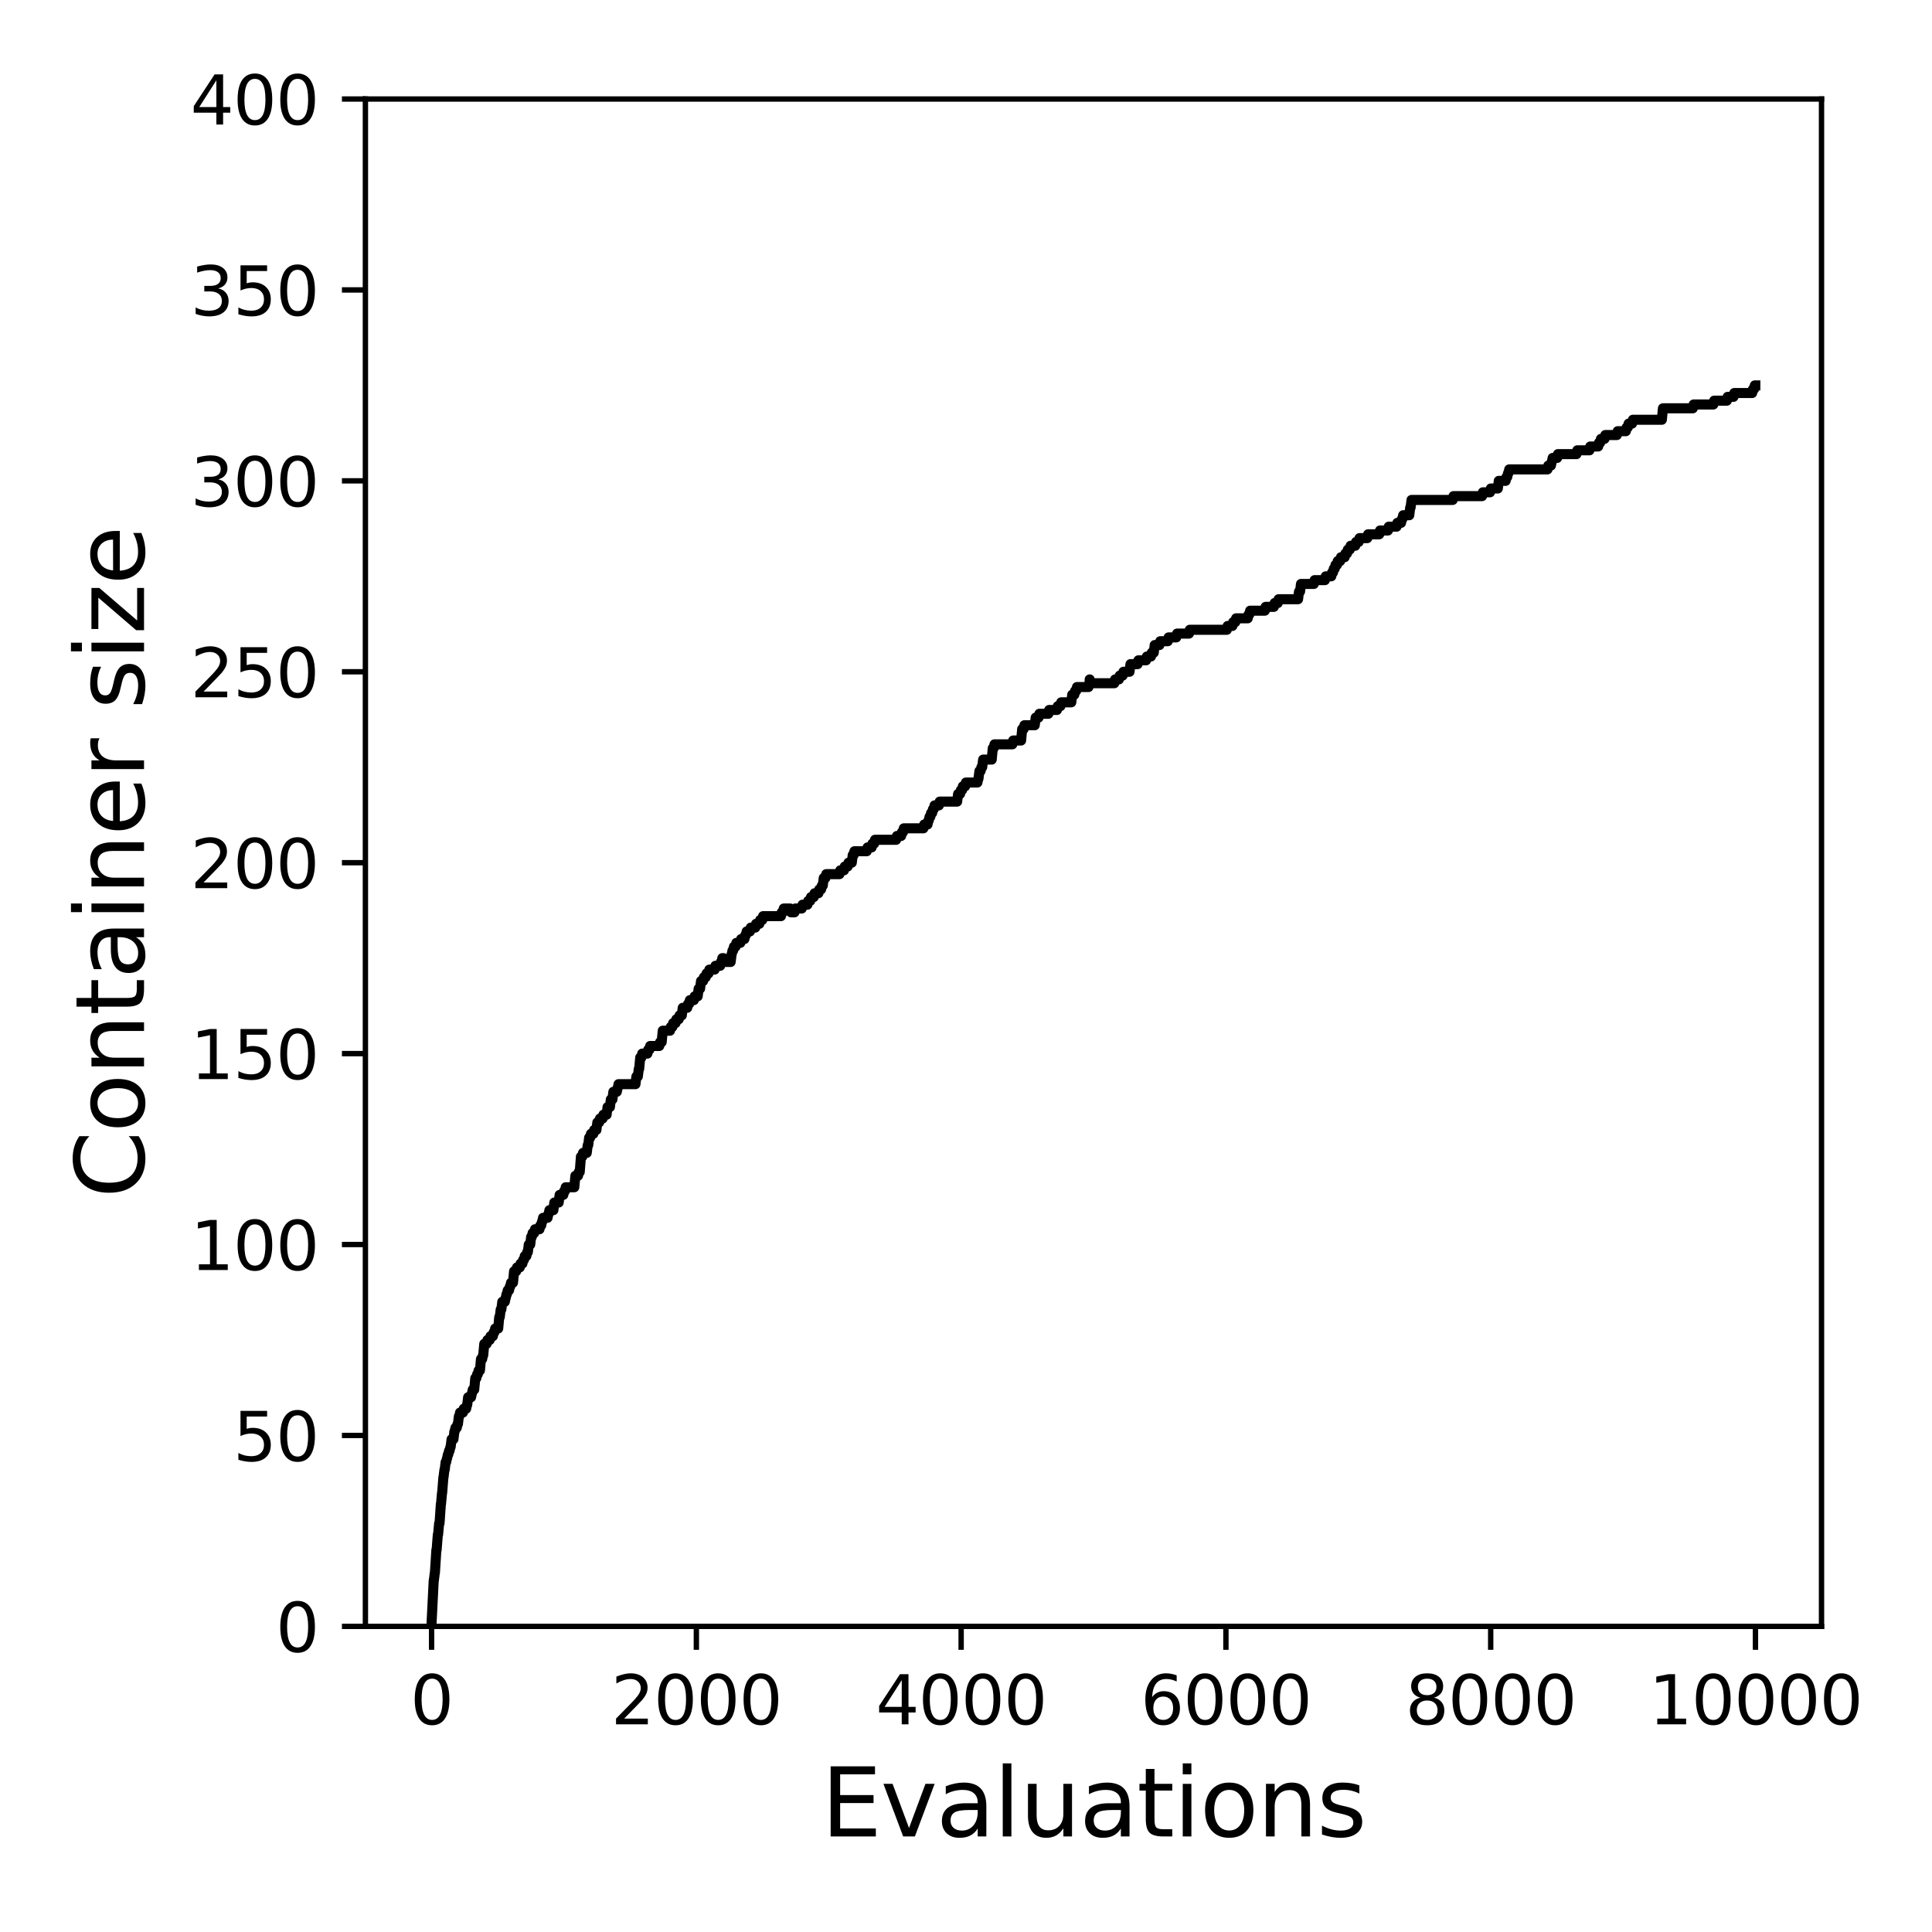 <?xml version="1.0" encoding="utf-8" standalone="no"?>
<!DOCTYPE svg PUBLIC "-//W3C//DTD SVG 1.1//EN"
  "http://www.w3.org/Graphics/SVG/1.1/DTD/svg11.dtd">
<svg xmlns:xlink="http://www.w3.org/1999/xlink" width="288pt" height="288pt" viewBox="0 0 288 288" xmlns="http://www.w3.org/2000/svg" version="1.1">
 <defs>
  <style type="text/css">*{stroke-linejoin: round; stroke-linecap: butt}</style>
 </defs>
 <g id="figure_1">
  <g id="patch_1">
   <path d="M 0 288 
L 288 288 
L 288 0 
L 0 0 
z
" style="fill: #ffffff"/>
  </g>
  <g id="axes_1">
   <g id="patch_2">
    <path d="M 54.47 242.44 
L 271.53 242.44 
L 271.53 14.76 
L 54.47 14.76 
z
" style="fill: #ffffff"/>
   </g>
   <g id="matplotlib.axis_1">
    <g id="xtick_1">
     <g id="line2d_1">
      <defs>
       <path id="mc4141a7357" d="M 0 0 
L 0 3.5 
" style="stroke: #000000; stroke-width: 0.8"/>
      </defs>
      <g>
       <use xlink:href="#mc4141a7357" x="64.336" y="242.44" style="stroke: #000000; stroke-width: 0.8"/>
      </g>
     </g>
     <g id="text_1">
      <!-- 0 -->
      <g transform="translate(61.155 257.038) scale(0.1 -0.1)">
       <defs>
        <path id="DejaVuSans-30" d="M 2034 4250 
Q 1547 4250 1301 3770 
Q 1056 3291 1056 2328 
Q 1056 1369 1301 889 
Q 1547 409 2034 409 
Q 2525 409 2770 889 
Q 3016 1369 3016 2328 
Q 3016 3291 2770 3770 
Q 2525 4250 2034 4250 
z
M 2034 4750 
Q 2819 4750 3233 4129 
Q 3647 3509 3647 2328 
Q 3647 1150 3233 529 
Q 2819 -91 2034 -91 
Q 1250 -91 836 529 
Q 422 1150 422 2328 
Q 422 3509 836 4129 
Q 1250 4750 2034 4750 
z
" transform="scale(0.016)"/>
       </defs>
       <use xlink:href="#DejaVuSans-30"/>
      </g>
     </g>
    </g>
    <g id="xtick_2">
     <g id="line2d_2">
      <g>
       <use xlink:href="#mc4141a7357" x="103.806" y="242.44" style="stroke: #000000; stroke-width: 0.8"/>
      </g>
     </g>
     <g id="text_2">
      <!-- 2000 -->
      <g transform="translate(91.081 257.038) scale(0.1 -0.1)">
       <defs>
        <path id="DejaVuSans-32" d="M 1228 531 
L 3431 531 
L 3431 0 
L 469 0 
L 469 531 
Q 828 903 1448 1529 
Q 2069 2156 2228 2338 
Q 2531 2678 2651 2914 
Q 2772 3150 2772 3378 
Q 2772 3750 2511 3984 
Q 2250 4219 1831 4219 
Q 1534 4219 1204 4116 
Q 875 4013 500 3803 
L 500 4441 
Q 881 4594 1212 4672 
Q 1544 4750 1819 4750 
Q 2544 4750 2975 4387 
Q 3406 4025 3406 3419 
Q 3406 3131 3298 2873 
Q 3191 2616 2906 2266 
Q 2828 2175 2409 1742 
Q 1991 1309 1228 531 
z
" transform="scale(0.016)"/>
       </defs>
       <use xlink:href="#DejaVuSans-32"/>
       <use xlink:href="#DejaVuSans-30" x="63.623"/>
       <use xlink:href="#DejaVuSans-30" x="127.246"/>
       <use xlink:href="#DejaVuSans-30" x="190.869"/>
      </g>
     </g>
    </g>
    <g id="xtick_3">
     <g id="line2d_3">
      <g>
       <use xlink:href="#mc4141a7357" x="143.275" y="242.44" style="stroke: #000000; stroke-width: 0.8"/>
      </g>
     </g>
     <g id="text_3">
      <!-- 4000 -->
      <g transform="translate(130.55 257.038) scale(0.1 -0.1)">
       <defs>
        <path id="DejaVuSans-34" d="M 2419 4116 
L 825 1625 
L 2419 1625 
L 2419 4116 
z
M 2253 4666 
L 3047 4666 
L 3047 1625 
L 3713 1625 
L 3713 1100 
L 3047 1100 
L 3047 0 
L 2419 0 
L 2419 1100 
L 313 1100 
L 313 1709 
L 2253 4666 
z
" transform="scale(0.016)"/>
       </defs>
       <use xlink:href="#DejaVuSans-34"/>
       <use xlink:href="#DejaVuSans-30" x="63.623"/>
       <use xlink:href="#DejaVuSans-30" x="127.246"/>
       <use xlink:href="#DejaVuSans-30" x="190.869"/>
      </g>
     </g>
    </g>
    <g id="xtick_4">
     <g id="line2d_4">
      <g>
       <use xlink:href="#mc4141a7357" x="182.745" y="242.44" style="stroke: #000000; stroke-width: 0.8"/>
      </g>
     </g>
     <g id="text_4">
      <!-- 6000 -->
      <g transform="translate(170.02 257.038) scale(0.1 -0.1)">
       <defs>
        <path id="DejaVuSans-36" d="M 2113 2584 
Q 1688 2584 1439 2293 
Q 1191 2003 1191 1497 
Q 1191 994 1439 701 
Q 1688 409 2113 409 
Q 2538 409 2786 701 
Q 3034 994 3034 1497 
Q 3034 2003 2786 2293 
Q 2538 2584 2113 2584 
z
M 3366 4563 
L 3366 3988 
Q 3128 4100 2886 4159 
Q 2644 4219 2406 4219 
Q 1781 4219 1451 3797 
Q 1122 3375 1075 2522 
Q 1259 2794 1537 2939 
Q 1816 3084 2150 3084 
Q 2853 3084 3261 2657 
Q 3669 2231 3669 1497 
Q 3669 778 3244 343 
Q 2819 -91 2113 -91 
Q 1303 -91 875 529 
Q 447 1150 447 2328 
Q 447 3434 972 4092 
Q 1497 4750 2381 4750 
Q 2619 4750 2861 4703 
Q 3103 4656 3366 4563 
z
" transform="scale(0.016)"/>
       </defs>
       <use xlink:href="#DejaVuSans-36"/>
       <use xlink:href="#DejaVuSans-30" x="63.623"/>
       <use xlink:href="#DejaVuSans-30" x="127.246"/>
       <use xlink:href="#DejaVuSans-30" x="190.869"/>
      </g>
     </g>
    </g>
    <g id="xtick_5">
     <g id="line2d_5">
      <g>
       <use xlink:href="#mc4141a7357" x="222.214" y="242.44" style="stroke: #000000; stroke-width: 0.8"/>
      </g>
     </g>
     <g id="text_5">
      <!-- 8000 -->
      <g transform="translate(209.489 257.038) scale(0.1 -0.1)">
       <defs>
        <path id="DejaVuSans-38" d="M 2034 2216 
Q 1584 2216 1326 1975 
Q 1069 1734 1069 1313 
Q 1069 891 1326 650 
Q 1584 409 2034 409 
Q 2484 409 2743 651 
Q 3003 894 3003 1313 
Q 3003 1734 2745 1975 
Q 2488 2216 2034 2216 
z
M 1403 2484 
Q 997 2584 770 2862 
Q 544 3141 544 3541 
Q 544 4100 942 4425 
Q 1341 4750 2034 4750 
Q 2731 4750 3128 4425 
Q 3525 4100 3525 3541 
Q 3525 3141 3298 2862 
Q 3072 2584 2669 2484 
Q 3125 2378 3379 2068 
Q 3634 1759 3634 1313 
Q 3634 634 3220 271 
Q 2806 -91 2034 -91 
Q 1263 -91 848 271 
Q 434 634 434 1313 
Q 434 1759 690 2068 
Q 947 2378 1403 2484 
z
M 1172 3481 
Q 1172 3119 1398 2916 
Q 1625 2713 2034 2713 
Q 2441 2713 2670 2916 
Q 2900 3119 2900 3481 
Q 2900 3844 2670 4047 
Q 2441 4250 2034 4250 
Q 1625 4250 1398 4047 
Q 1172 3844 1172 3481 
z
" transform="scale(0.016)"/>
       </defs>
       <use xlink:href="#DejaVuSans-38"/>
       <use xlink:href="#DejaVuSans-30" x="63.623"/>
       <use xlink:href="#DejaVuSans-30" x="127.246"/>
       <use xlink:href="#DejaVuSans-30" x="190.869"/>
      </g>
     </g>
    </g>
    <g id="xtick_6">
     <g id="line2d_6">
      <g>
       <use xlink:href="#mc4141a7357" x="261.684" y="242.44" style="stroke: #000000; stroke-width: 0.8"/>
      </g>
     </g>
     <g id="text_6">
      <!-- 10000 -->
      <g transform="translate(245.777 257.038) scale(0.1 -0.1)">
       <defs>
        <path id="DejaVuSans-31" d="M 794 531 
L 1825 531 
L 1825 4091 
L 703 3866 
L 703 4441 
L 1819 4666 
L 2450 4666 
L 2450 531 
L 3481 531 
L 3481 0 
L 794 0 
L 794 531 
z
" transform="scale(0.016)"/>
       </defs>
       <use xlink:href="#DejaVuSans-31"/>
       <use xlink:href="#DejaVuSans-30" x="63.623"/>
       <use xlink:href="#DejaVuSans-30" x="127.246"/>
       <use xlink:href="#DejaVuSans-30" x="190.869"/>
       <use xlink:href="#DejaVuSans-30" x="254.492"/>
      </g>
     </g>
    </g>
    <g id="text_7">
     <!-- Evaluations -->
     <g transform="translate(122.419 273.756) scale(0.14 -0.14)">
      <defs>
       <path id="DejaVuSans-45" d="M 628 4666 
L 3578 4666 
L 3578 4134 
L 1259 4134 
L 1259 2753 
L 3481 2753 
L 3481 2222 
L 1259 2222 
L 1259 531 
L 3634 531 
L 3634 0 
L 628 0 
L 628 4666 
z
" transform="scale(0.016)"/>
       <path id="DejaVuSans-76" d="M 191 3500 
L 800 3500 
L 1894 563 
L 2988 3500 
L 3597 3500 
L 2284 0 
L 1503 0 
L 191 3500 
z
" transform="scale(0.016)"/>
       <path id="DejaVuSans-61" d="M 2194 1759 
Q 1497 1759 1228 1600 
Q 959 1441 959 1056 
Q 959 750 1161 570 
Q 1363 391 1709 391 
Q 2188 391 2477 730 
Q 2766 1069 2766 1631 
L 2766 1759 
L 2194 1759 
z
M 3341 1997 
L 3341 0 
L 2766 0 
L 2766 531 
Q 2569 213 2275 61 
Q 1981 -91 1556 -91 
Q 1019 -91 701 211 
Q 384 513 384 1019 
Q 384 1609 779 1909 
Q 1175 2209 1959 2209 
L 2766 2209 
L 2766 2266 
Q 2766 2663 2505 2880 
Q 2244 3097 1772 3097 
Q 1472 3097 1187 3025 
Q 903 2953 641 2809 
L 641 3341 
Q 956 3463 1253 3523 
Q 1550 3584 1831 3584 
Q 2591 3584 2966 3190 
Q 3341 2797 3341 1997 
z
" transform="scale(0.016)"/>
       <path id="DejaVuSans-6c" d="M 603 4863 
L 1178 4863 
L 1178 0 
L 603 0 
L 603 4863 
z
" transform="scale(0.016)"/>
       <path id="DejaVuSans-75" d="M 544 1381 
L 544 3500 
L 1119 3500 
L 1119 1403 
Q 1119 906 1312 657 
Q 1506 409 1894 409 
Q 2359 409 2629 706 
Q 2900 1003 2900 1516 
L 2900 3500 
L 3475 3500 
L 3475 0 
L 2900 0 
L 2900 538 
Q 2691 219 2414 64 
Q 2138 -91 1772 -91 
Q 1169 -91 856 284 
Q 544 659 544 1381 
z
M 1991 3584 
L 1991 3584 
z
" transform="scale(0.016)"/>
       <path id="DejaVuSans-74" d="M 1172 4494 
L 1172 3500 
L 2356 3500 
L 2356 3053 
L 1172 3053 
L 1172 1153 
Q 1172 725 1289 603 
Q 1406 481 1766 481 
L 2356 481 
L 2356 0 
L 1766 0 
Q 1100 0 847 248 
Q 594 497 594 1153 
L 594 3053 
L 172 3053 
L 172 3500 
L 594 3500 
L 594 4494 
L 1172 4494 
z
" transform="scale(0.016)"/>
       <path id="DejaVuSans-69" d="M 603 3500 
L 1178 3500 
L 1178 0 
L 603 0 
L 603 3500 
z
M 603 4863 
L 1178 4863 
L 1178 4134 
L 603 4134 
L 603 4863 
z
" transform="scale(0.016)"/>
       <path id="DejaVuSans-6f" d="M 1959 3097 
Q 1497 3097 1228 2736 
Q 959 2375 959 1747 
Q 959 1119 1226 758 
Q 1494 397 1959 397 
Q 2419 397 2687 759 
Q 2956 1122 2956 1747 
Q 2956 2369 2687 2733 
Q 2419 3097 1959 3097 
z
M 1959 3584 
Q 2709 3584 3137 3096 
Q 3566 2609 3566 1747 
Q 3566 888 3137 398 
Q 2709 -91 1959 -91 
Q 1206 -91 779 398 
Q 353 888 353 1747 
Q 353 2609 779 3096 
Q 1206 3584 1959 3584 
z
" transform="scale(0.016)"/>
       <path id="DejaVuSans-6e" d="M 3513 2113 
L 3513 0 
L 2938 0 
L 2938 2094 
Q 2938 2591 2744 2837 
Q 2550 3084 2163 3084 
Q 1697 3084 1428 2787 
Q 1159 2491 1159 1978 
L 1159 0 
L 581 0 
L 581 3500 
L 1159 3500 
L 1159 2956 
Q 1366 3272 1645 3428 
Q 1925 3584 2291 3584 
Q 2894 3584 3203 3211 
Q 3513 2838 3513 2113 
z
" transform="scale(0.016)"/>
       <path id="DejaVuSans-73" d="M 2834 3397 
L 2834 2853 
Q 2591 2978 2328 3040 
Q 2066 3103 1784 3103 
Q 1356 3103 1142 2972 
Q 928 2841 928 2578 
Q 928 2378 1081 2264 
Q 1234 2150 1697 2047 
L 1894 2003 
Q 2506 1872 2764 1633 
Q 3022 1394 3022 966 
Q 3022 478 2636 193 
Q 2250 -91 1575 -91 
Q 1294 -91 989 -36 
Q 684 19 347 128 
L 347 722 
Q 666 556 975 473 
Q 1284 391 1588 391 
Q 1994 391 2212 530 
Q 2431 669 2431 922 
Q 2431 1156 2273 1281 
Q 2116 1406 1581 1522 
L 1381 1569 
Q 847 1681 609 1914 
Q 372 2147 372 2553 
Q 372 3047 722 3315 
Q 1072 3584 1716 3584 
Q 2034 3584 2315 3537 
Q 2597 3491 2834 3397 
z
" transform="scale(0.016)"/>
      </defs>
      <use xlink:href="#DejaVuSans-45"/>
      <use xlink:href="#DejaVuSans-76" x="63.184"/>
      <use xlink:href="#DejaVuSans-61" x="122.363"/>
      <use xlink:href="#DejaVuSans-6c" x="183.643"/>
      <use xlink:href="#DejaVuSans-75" x="211.426"/>
      <use xlink:href="#DejaVuSans-61" x="274.805"/>
      <use xlink:href="#DejaVuSans-74" x="336.084"/>
      <use xlink:href="#DejaVuSans-69" x="375.293"/>
      <use xlink:href="#DejaVuSans-6f" x="403.076"/>
      <use xlink:href="#DejaVuSans-6e" x="464.258"/>
      <use xlink:href="#DejaVuSans-73" x="527.637"/>
     </g>
    </g>
   </g>
   <g id="matplotlib.axis_2">
    <g id="ytick_1">
     <g id="line2d_7">
      <defs>
       <path id="m5648210c18" d="M 0 0 
L -3.5 0 
" style="stroke: #000000; stroke-width: 0.8"/>
      </defs>
      <g>
       <use xlink:href="#m5648210c18" x="54.47" y="242.44" style="stroke: #000000; stroke-width: 0.8"/>
      </g>
     </g>
     <g id="text_8">
      <!-- 0 -->
      <g transform="translate(41.108 246.239) scale(0.1 -0.1)">
       <use xlink:href="#DejaVuSans-30"/>
      </g>
     </g>
    </g>
    <g id="ytick_2">
     <g id="line2d_8">
      <g>
       <use xlink:href="#m5648210c18" x="54.47" y="213.98" style="stroke: #000000; stroke-width: 0.8"/>
      </g>
     </g>
     <g id="text_9">
      <!-- 50 -->
      <g transform="translate(34.745 217.779) scale(0.1 -0.1)">
       <defs>
        <path id="DejaVuSans-35" d="M 691 4666 
L 3169 4666 
L 3169 4134 
L 1269 4134 
L 1269 2991 
Q 1406 3038 1543 3061 
Q 1681 3084 1819 3084 
Q 2600 3084 3056 2656 
Q 3513 2228 3513 1497 
Q 3513 744 3044 326 
Q 2575 -91 1722 -91 
Q 1428 -91 1123 -41 
Q 819 9 494 109 
L 494 744 
Q 775 591 1075 516 
Q 1375 441 1709 441 
Q 2250 441 2565 725 
Q 2881 1009 2881 1497 
Q 2881 1984 2565 2268 
Q 2250 2553 1709 2553 
Q 1456 2553 1204 2497 
Q 953 2441 691 2322 
L 691 4666 
z
" transform="scale(0.016)"/>
       </defs>
       <use xlink:href="#DejaVuSans-35"/>
       <use xlink:href="#DejaVuSans-30" x="63.623"/>
      </g>
     </g>
    </g>
    <g id="ytick_3">
     <g id="line2d_9">
      <g>
       <use xlink:href="#m5648210c18" x="54.47" y="185.52" style="stroke: #000000; stroke-width: 0.8"/>
      </g>
     </g>
     <g id="text_10">
      <!-- 100 -->
      <g transform="translate(28.383 189.319) scale(0.1 -0.1)">
       <use xlink:href="#DejaVuSans-31"/>
       <use xlink:href="#DejaVuSans-30" x="63.623"/>
       <use xlink:href="#DejaVuSans-30" x="127.246"/>
      </g>
     </g>
    </g>
    <g id="ytick_4">
     <g id="line2d_10">
      <g>
       <use xlink:href="#m5648210c18" x="54.47" y="157.06" style="stroke: #000000; stroke-width: 0.8"/>
      </g>
     </g>
     <g id="text_11">
      <!-- 150 -->
      <g transform="translate(28.383 160.859) scale(0.1 -0.1)">
       <use xlink:href="#DejaVuSans-31"/>
       <use xlink:href="#DejaVuSans-35" x="63.623"/>
       <use xlink:href="#DejaVuSans-30" x="127.246"/>
      </g>
     </g>
    </g>
    <g id="ytick_5">
     <g id="line2d_11">
      <g>
       <use xlink:href="#m5648210c18" x="54.47" y="128.6" style="stroke: #000000; stroke-width: 0.8"/>
      </g>
     </g>
     <g id="text_12">
      <!-- 200 -->
      <g transform="translate(28.383 132.399) scale(0.1 -0.1)">
       <use xlink:href="#DejaVuSans-32"/>
       <use xlink:href="#DejaVuSans-30" x="63.623"/>
       <use xlink:href="#DejaVuSans-30" x="127.246"/>
      </g>
     </g>
    </g>
    <g id="ytick_6">
     <g id="line2d_12">
      <g>
       <use xlink:href="#m5648210c18" x="54.47" y="100.14" style="stroke: #000000; stroke-width: 0.8"/>
      </g>
     </g>
     <g id="text_13">
      <!-- 250 -->
      <g transform="translate(28.383 103.939) scale(0.1 -0.1)">
       <use xlink:href="#DejaVuSans-32"/>
       <use xlink:href="#DejaVuSans-35" x="63.623"/>
       <use xlink:href="#DejaVuSans-30" x="127.246"/>
      </g>
     </g>
    </g>
    <g id="ytick_7">
     <g id="line2d_13">
      <g>
       <use xlink:href="#m5648210c18" x="54.47" y="71.68" style="stroke: #000000; stroke-width: 0.8"/>
      </g>
     </g>
     <g id="text_14">
      <!-- 300 -->
      <g transform="translate(28.383 75.479) scale(0.1 -0.1)">
       <defs>
        <path id="DejaVuSans-33" d="M 2597 2516 
Q 3050 2419 3304 2112 
Q 3559 1806 3559 1356 
Q 3559 666 3084 287 
Q 2609 -91 1734 -91 
Q 1441 -91 1130 -33 
Q 819 25 488 141 
L 488 750 
Q 750 597 1062 519 
Q 1375 441 1716 441 
Q 2309 441 2620 675 
Q 2931 909 2931 1356 
Q 2931 1769 2642 2001 
Q 2353 2234 1838 2234 
L 1294 2234 
L 1294 2753 
L 1863 2753 
Q 2328 2753 2575 2939 
Q 2822 3125 2822 3475 
Q 2822 3834 2567 4026 
Q 2313 4219 1838 4219 
Q 1578 4219 1281 4162 
Q 984 4106 628 3988 
L 628 4550 
Q 988 4650 1302 4700 
Q 1616 4750 1894 4750 
Q 2613 4750 3031 4423 
Q 3450 4097 3450 3541 
Q 3450 3153 3228 2886 
Q 3006 2619 2597 2516 
z
" transform="scale(0.016)"/>
       </defs>
       <use xlink:href="#DejaVuSans-33"/>
       <use xlink:href="#DejaVuSans-30" x="63.623"/>
       <use xlink:href="#DejaVuSans-30" x="127.246"/>
      </g>
     </g>
    </g>
    <g id="ytick_8">
     <g id="line2d_14">
      <g>
       <use xlink:href="#m5648210c18" x="54.47" y="43.22" style="stroke: #000000; stroke-width: 0.8"/>
      </g>
     </g>
     <g id="text_15">
      <!-- 350 -->
      <g transform="translate(28.383 47.019) scale(0.1 -0.1)">
       <use xlink:href="#DejaVuSans-33"/>
       <use xlink:href="#DejaVuSans-35" x="63.623"/>
       <use xlink:href="#DejaVuSans-30" x="127.246"/>
      </g>
     </g>
    </g>
    <g id="ytick_9">
     <g id="line2d_15">
      <g>
       <use xlink:href="#m5648210c18" x="54.47" y="14.76" style="stroke: #000000; stroke-width: 0.8"/>
      </g>
     </g>
     <g id="text_16">
      <!-- 400 -->
      <g transform="translate(28.383 18.559) scale(0.1 -0.1)">
       <use xlink:href="#DejaVuSans-34"/>
       <use xlink:href="#DejaVuSans-30" x="63.623"/>
       <use xlink:href="#DejaVuSans-30" x="127.246"/>
      </g>
     </g>
    </g>
    <g id="text_17">
     <!-- Container size -->
     <g transform="translate(21.471 178.604) rotate(-90) scale(0.14 -0.14)">
      <defs>
       <path id="DejaVuSans-43" d="M 4122 4306 
L 4122 3641 
Q 3803 3938 3442 4084 
Q 3081 4231 2675 4231 
Q 1875 4231 1450 3742 
Q 1025 3253 1025 2328 
Q 1025 1406 1450 917 
Q 1875 428 2675 428 
Q 3081 428 3442 575 
Q 3803 722 4122 1019 
L 4122 359 
Q 3791 134 3420 21 
Q 3050 -91 2638 -91 
Q 1578 -91 968 557 
Q 359 1206 359 2328 
Q 359 3453 968 4101 
Q 1578 4750 2638 4750 
Q 3056 4750 3426 4639 
Q 3797 4528 4122 4306 
z
" transform="scale(0.016)"/>
       <path id="DejaVuSans-65" d="M 3597 1894 
L 3597 1613 
L 953 1613 
Q 991 1019 1311 708 
Q 1631 397 2203 397 
Q 2534 397 2845 478 
Q 3156 559 3463 722 
L 3463 178 
Q 3153 47 2828 -22 
Q 2503 -91 2169 -91 
Q 1331 -91 842 396 
Q 353 884 353 1716 
Q 353 2575 817 3079 
Q 1281 3584 2069 3584 
Q 2775 3584 3186 3129 
Q 3597 2675 3597 1894 
z
M 3022 2063 
Q 3016 2534 2758 2815 
Q 2500 3097 2075 3097 
Q 1594 3097 1305 2825 
Q 1016 2553 972 2059 
L 3022 2063 
z
" transform="scale(0.016)"/>
       <path id="DejaVuSans-72" d="M 2631 2963 
Q 2534 3019 2420 3045 
Q 2306 3072 2169 3072 
Q 1681 3072 1420 2755 
Q 1159 2438 1159 1844 
L 1159 0 
L 581 0 
L 581 3500 
L 1159 3500 
L 1159 2956 
Q 1341 3275 1631 3429 
Q 1922 3584 2338 3584 
Q 2397 3584 2469 3576 
Q 2541 3569 2628 3553 
L 2631 2963 
z
" transform="scale(0.016)"/>
       <path id="DejaVuSans-20" transform="scale(0.016)"/>
       <path id="DejaVuSans-7a" d="M 353 3500 
L 3084 3500 
L 3084 2975 
L 922 459 
L 3084 459 
L 3084 0 
L 275 0 
L 275 525 
L 2438 3041 
L 353 3041 
L 353 3500 
z
" transform="scale(0.016)"/>
      </defs>
      <use xlink:href="#DejaVuSans-43"/>
      <use xlink:href="#DejaVuSans-6f" x="69.824"/>
      <use xlink:href="#DejaVuSans-6e" x="131.006"/>
      <use xlink:href="#DejaVuSans-74" x="194.385"/>
      <use xlink:href="#DejaVuSans-61" x="233.594"/>
      <use xlink:href="#DejaVuSans-69" x="294.873"/>
      <use xlink:href="#DejaVuSans-6e" x="322.656"/>
      <use xlink:href="#DejaVuSans-65" x="386.035"/>
      <use xlink:href="#DejaVuSans-72" x="447.559"/>
      <use xlink:href="#DejaVuSans-20" x="488.672"/>
      <use xlink:href="#DejaVuSans-73" x="520.459"/>
      <use xlink:href="#DejaVuSans-69" x="572.559"/>
      <use xlink:href="#DejaVuSans-7a" x="600.342"/>
      <use xlink:href="#DejaVuSans-65" x="652.832"/>
     </g>
    </g>
   </g>
   <g id="line2d_16">
    <path d="M 64.336 241.871 
L 64.652 235.61 
L 64.672 235.61 
L 64.81 234.471 
L 64.83 234.471 
L 65.047 231.056 
L 65.086 231.056 
L 65.264 228.779 
L 65.303 228.779 
L 65.461 227.072 
L 65.52 227.072 
L 65.718 224.226 
L 65.738 224.226 
L 65.895 222.518 
L 65.915 222.518 
L 66.093 220.241 
L 66.112 220.241 
L 66.251 219.103 
L 66.29 219.103 
L 66.428 217.964 
L 66.507 217.964 
L 66.626 217.395 
L 66.645 217.395 
L 66.764 216.826 
L 66.823 216.826 
L 66.941 216.257 
L 67.02 216.257 
L 67.139 215.688 
L 67.178 215.688 
L 67.316 214.549 
L 67.593 214.549 
L 67.731 213.411 
L 67.77 213.411 
L 67.889 212.842 
L 68.086 212.842 
L 68.204 212.272 
L 68.264 212.272 
L 68.402 211.134 
L 68.461 211.134 
L 68.579 210.565 
L 69.013 210.565 
L 69.132 209.996 
L 69.487 209.996 
L 69.606 209.426 
L 69.645 209.426 
L 69.783 208.288 
L 70.217 208.288 
L 70.336 207.719 
L 70.355 207.719 
L 70.474 207.15 
L 70.691 207.15 
L 70.849 205.442 
L 71.007 205.442 
L 71.125 204.873 
L 71.224 204.873 
L 71.342 204.304 
L 71.54 204.304 
L 71.697 202.596 
L 71.875 202.596 
L 71.993 202.027 
L 72.033 202.027 
L 72.191 200.319 
L 72.546 200.319 
L 72.664 199.75 
L 73 199.75 
L 73.118 199.181 
L 73.474 199.181 
L 73.592 198.612 
L 73.691 198.612 
L 73.809 198.042 
L 74.263 198.042 
L 74.421 196.335 
L 74.5 196.335 
L 74.638 195.196 
L 74.737 195.196 
L 74.875 194.058 
L 75.25 194.058 
L 75.368 193.489 
L 75.388 193.489 
L 75.506 192.92 
L 75.565 192.92 
L 75.684 192.35 
L 75.881 192.35 
L 76 191.781 
L 76.059 191.781 
L 76.177 191.212 
L 76.473 191.212 
L 76.631 189.504 
L 76.947 189.504 
L 77.065 188.935 
L 77.48 188.935 
L 77.598 188.366 
L 77.874 188.366 
L 77.993 187.797 
L 78.111 187.797 
L 78.23 187.228 
L 78.466 187.228 
L 78.585 186.658 
L 78.684 186.658 
L 78.822 185.52 
L 79.039 185.52 
L 79.177 184.382 
L 79.276 184.382 
L 79.394 183.812 
L 79.631 183.812 
L 79.749 183.243 
L 80.42 183.243 
L 80.539 182.674 
L 80.677 182.674 
L 80.795 182.105 
L 80.835 182.105 
L 80.953 181.536 
L 81.624 181.536 
L 81.742 180.966 
L 81.782 180.966 
L 81.9 180.397 
L 82.492 180.397 
L 82.63 179.259 
L 83.282 179.259 
L 83.42 178.12 
L 83.972 178.12 
L 84.091 177.551 
L 84.209 177.551 
L 84.328 176.982 
L 85.61 176.982 
L 85.768 175.274 
L 86.163 175.274 
L 86.281 174.705 
L 86.42 174.705 
L 86.597 172.428 
L 86.794 172.428 
L 86.913 171.859 
L 87.465 171.859 
L 87.604 170.721 
L 87.683 170.721 
L 87.821 169.582 
L 87.979 169.582 
L 88.097 169.013 
L 88.452 169.013 
L 88.571 168.444 
L 88.906 168.444 
L 89.044 167.306 
L 89.321 167.306 
L 89.439 166.736 
L 89.834 166.736 
L 89.952 166.167 
L 90.426 166.167 
L 90.564 165.029 
L 90.919 165.029 
L 91.057 163.89 
L 91.294 163.89 
L 91.432 162.752 
L 91.945 162.752 
L 92.064 162.183 
L 92.083 162.183 
L 92.202 161.614 
L 94.728 161.614 
L 94.866 160.475 
L 95.083 160.475 
L 95.221 159.337 
L 95.28 159.337 
L 95.438 157.629 
L 95.616 157.629 
L 95.734 157.06 
L 96.504 157.06 
L 96.622 156.491 
L 96.8 156.491 
L 96.918 155.922 
L 98.28 155.922 
L 98.398 155.352 
L 98.635 155.352 
L 98.793 153.645 
L 99.879 153.645 
L 99.997 153.076 
L 100.234 153.076 
L 100.352 152.506 
L 100.707 152.506 
L 100.826 151.937 
L 101.181 151.937 
L 101.299 151.368 
L 101.635 151.368 
L 101.773 150.23 
L 102.444 150.23 
L 102.563 149.66 
L 102.72 149.66 
L 102.839 149.091 
L 103.431 149.091 
L 103.549 148.522 
L 104.003 148.522 
L 104.141 147.384 
L 104.358 147.384 
L 104.497 146.245 
L 104.812 146.245 
L 104.931 145.676 
L 105.207 145.676 
L 105.325 145.107 
L 105.621 145.107 
L 105.74 144.538 
L 106.529 144.538 
L 106.648 143.968 
L 107.358 143.968 
L 107.476 143.399 
L 107.555 143.399 
L 107.674 142.83 
L 107.851 142.83 
L 107.97 143.399 
L 108.917 143.399 
L 109.055 142.261 
L 109.075 142.261 
L 109.193 141.692 
L 109.292 141.692 
L 109.41 141.122 
L 109.647 141.122 
L 109.766 140.553 
L 110.358 140.553 
L 110.476 139.984 
L 110.97 139.984 
L 111.088 139.415 
L 111.187 139.415 
L 111.305 138.846 
L 111.798 138.846 
L 111.917 138.276 
L 112.588 138.276 
L 112.706 137.707 
L 113.2 137.707 
L 113.318 137.138 
L 113.634 137.138 
L 113.752 136.569 
L 116.416 136.569 
L 116.535 136 
L 116.712 136 
L 116.831 135.43 
L 117.798 135.43 
L 117.916 136 
L 118.429 136 
L 118.548 135.43 
L 119.515 135.43 
L 119.633 134.861 
L 120.363 134.861 
L 120.482 134.292 
L 120.778 134.292 
L 120.896 133.723 
L 121.31 133.723 
L 121.429 133.154 
L 122.001 133.154 
L 122.12 132.584 
L 122.396 132.584 
L 122.514 132.015 
L 122.652 132.015 
L 122.791 130.877 
L 123.047 130.877 
L 123.166 130.308 
L 125.139 130.308 
L 125.257 129.738 
L 125.81 129.738 
L 125.928 129.169 
L 126.363 129.169 
L 126.481 128.6 
L 126.974 128.6 
L 127.113 127.462 
L 127.251 127.462 
L 127.369 126.892 
L 129.204 126.892 
L 129.323 126.323 
L 129.935 126.323 
L 130.053 125.754 
L 130.31 125.754 
L 130.428 125.185 
L 133.585 125.185 
L 133.704 124.616 
L 134.335 124.616 
L 134.454 124.046 
L 134.612 124.046 
L 134.73 123.477 
L 137.651 123.477 
L 137.769 122.908 
L 138.263 122.908 
L 138.381 122.339 
L 138.44 122.339 
L 138.559 121.77 
L 138.677 121.77 
L 138.795 121.2 
L 138.953 121.2 
L 139.072 120.631 
L 139.19 120.631 
L 139.309 120.062 
L 139.96 120.062 
L 140.078 119.493 
L 142.683 119.493 
L 142.821 118.354 
L 143.117 118.354 
L 143.236 117.785 
L 143.413 117.785 
L 143.532 117.216 
L 143.867 117.216 
L 143.986 116.647 
L 145.703 116.647 
L 145.821 116.078 
L 145.86 116.078 
L 145.999 114.939 
L 146.176 114.939 
L 146.295 114.37 
L 146.413 114.37 
L 146.551 113.232 
L 147.834 113.232 
L 147.992 111.524 
L 148.13 111.524 
L 148.248 110.955 
L 150.913 110.955 
L 151.031 110.386 
L 152.215 110.386 
L 152.373 108.678 
L 152.59 108.678 
L 152.708 108.109 
L 154.248 108.109 
L 154.386 106.97 
L 154.82 106.97 
L 154.938 106.401 
L 156.28 106.401 
L 156.399 105.832 
L 157.563 105.832 
L 157.682 105.263 
L 158.076 105.263 
L 158.195 104.694 
L 159.695 104.694 
L 159.833 103.555 
L 160.148 103.555 
L 160.267 102.986 
L 160.425 102.986 
L 160.543 102.417 
L 162.26 102.417 
L 162.378 101.848 
L 162.418 101.848 
L 162.438 101.278 
L 162.517 101.848 
L 166.108 101.848 
L 166.227 101.278 
L 166.799 101.278 
L 166.917 100.709 
L 167.352 100.709 
L 167.47 100.14 
L 168.378 100.14 
L 168.516 99.002 
L 169.582 99.002 
L 169.7 98.432 
L 170.845 98.432 
L 170.963 97.863 
L 171.575 97.863 
L 171.693 97.294 
L 171.989 97.294 
L 172.127 96.156 
L 172.838 96.156 
L 172.956 95.586 
L 174.081 95.586 
L 174.2 95.017 
L 175.344 95.017 
L 175.463 94.448 
L 177.239 94.448 
L 177.357 93.879 
L 182.883 93.879 
L 183.001 93.31 
L 183.712 93.31 
L 183.83 92.74 
L 184.146 92.74 
L 184.264 92.171 
L 186.001 92.171 
L 186.119 91.602 
L 186.238 91.602 
L 186.356 91.033 
L 188.547 91.033 
L 188.665 90.464 
L 189.889 90.464 
L 190.007 89.894 
L 190.481 89.894 
L 190.599 89.325 
L 193.5 89.325 
L 193.638 88.187 
L 193.796 88.187 
L 193.934 87.048 
L 195.849 87.048 
L 195.967 86.479 
L 197.506 86.479 
L 197.625 85.91 
L 198.453 85.91 
L 198.572 85.341 
L 198.71 85.341 
L 198.828 84.772 
L 198.967 84.772 
L 199.085 84.202 
L 199.302 84.202 
L 199.42 83.633 
L 199.776 83.633 
L 199.894 83.064 
L 200.447 83.064 
L 200.565 82.495 
L 200.802 82.495 
L 200.92 81.926 
L 201.216 81.926 
L 201.335 81.356 
L 202.025 81.356 
L 202.144 80.787 
L 202.539 80.787 
L 202.657 80.218 
L 203.821 80.218 
L 203.94 79.649 
L 205.597 79.649 
L 205.716 79.08 
L 206.9 79.08 
L 207.018 78.51 
L 208.183 78.51 
L 208.301 77.941 
L 208.854 77.941 
L 208.972 77.372 
L 209.051 77.372 
L 209.169 76.803 
L 210.077 76.803 
L 210.215 75.664 
L 210.275 75.664 
L 210.413 74.526 
L 216.55 74.526 
L 216.669 73.957 
L 220.931 73.957 
L 221.05 73.388 
L 222.115 73.388 
L 222.234 72.818 
L 223.28 72.818 
L 223.418 71.68 
L 224.444 71.68 
L 224.563 71.111 
L 224.681 71.111 
L 224.799 70.542 
L 224.859 70.542 
L 224.977 69.972 
L 230.68 69.972 
L 230.799 69.403 
L 231.193 69.403 
L 231.312 68.834 
L 231.332 68.834 
L 231.45 68.265 
L 232.121 68.265 
L 232.239 67.696 
L 235.002 67.696 
L 235.121 67.126 
L 236.936 67.126 
L 237.055 66.557 
L 238.239 66.557 
L 238.357 65.988 
L 238.535 65.988 
L 238.653 65.419 
L 239.186 65.419 
L 239.304 64.85 
L 241.021 64.85 
L 241.14 64.28 
L 242.363 64.28 
L 242.482 63.711 
L 242.659 63.711 
L 242.778 63.142 
L 243.291 63.142 
L 243.409 62.573 
L 247.731 62.573 
L 247.889 60.865 
L 252.349 60.865 
L 252.467 60.296 
L 255.408 60.296 
L 255.526 59.727 
L 257.421 59.727 
L 257.539 59.158 
L 258.408 59.158 
L 258.526 58.588 
L 261.19 58.588 
L 261.309 58.019 
L 261.466 58.019 
L 261.585 57.45 
L 261.664 57.45 
L 261.664 57.45 
" clip-path="url(#p03149c5831)" style="fill: none; stroke: #000000; stroke-width: 1.5; stroke-linecap: square"/>
   </g>
   <g id="patch_3">
    <path d="M 54.47 242.44 
L 54.47 14.76 
" style="fill: none; stroke: #000000; stroke-width: 0.8; stroke-linejoin: miter; stroke-linecap: square"/>
   </g>
   <g id="patch_4">
    <path d="M 271.53 242.44 
L 271.53 14.76 
" style="fill: none; stroke: #000000; stroke-width: 0.8; stroke-linejoin: miter; stroke-linecap: square"/>
   </g>
   <g id="patch_5">
    <path d="M 54.47 242.44 
L 271.53 242.44 
" style="fill: none; stroke: #000000; stroke-width: 0.8; stroke-linejoin: miter; stroke-linecap: square"/>
   </g>
   <g id="patch_6">
    <path d="M 54.47 14.76 
L 271.53 14.76 
" style="fill: none; stroke: #000000; stroke-width: 0.8; stroke-linejoin: miter; stroke-linecap: square"/>
   </g>
  </g>
 </g>
 <defs>
  <clipPath id="p03149c5831">
   <rect x="54.47" y="14.76" width="217.06" height="227.68"/>
  </clipPath>
 </defs>
</svg>
